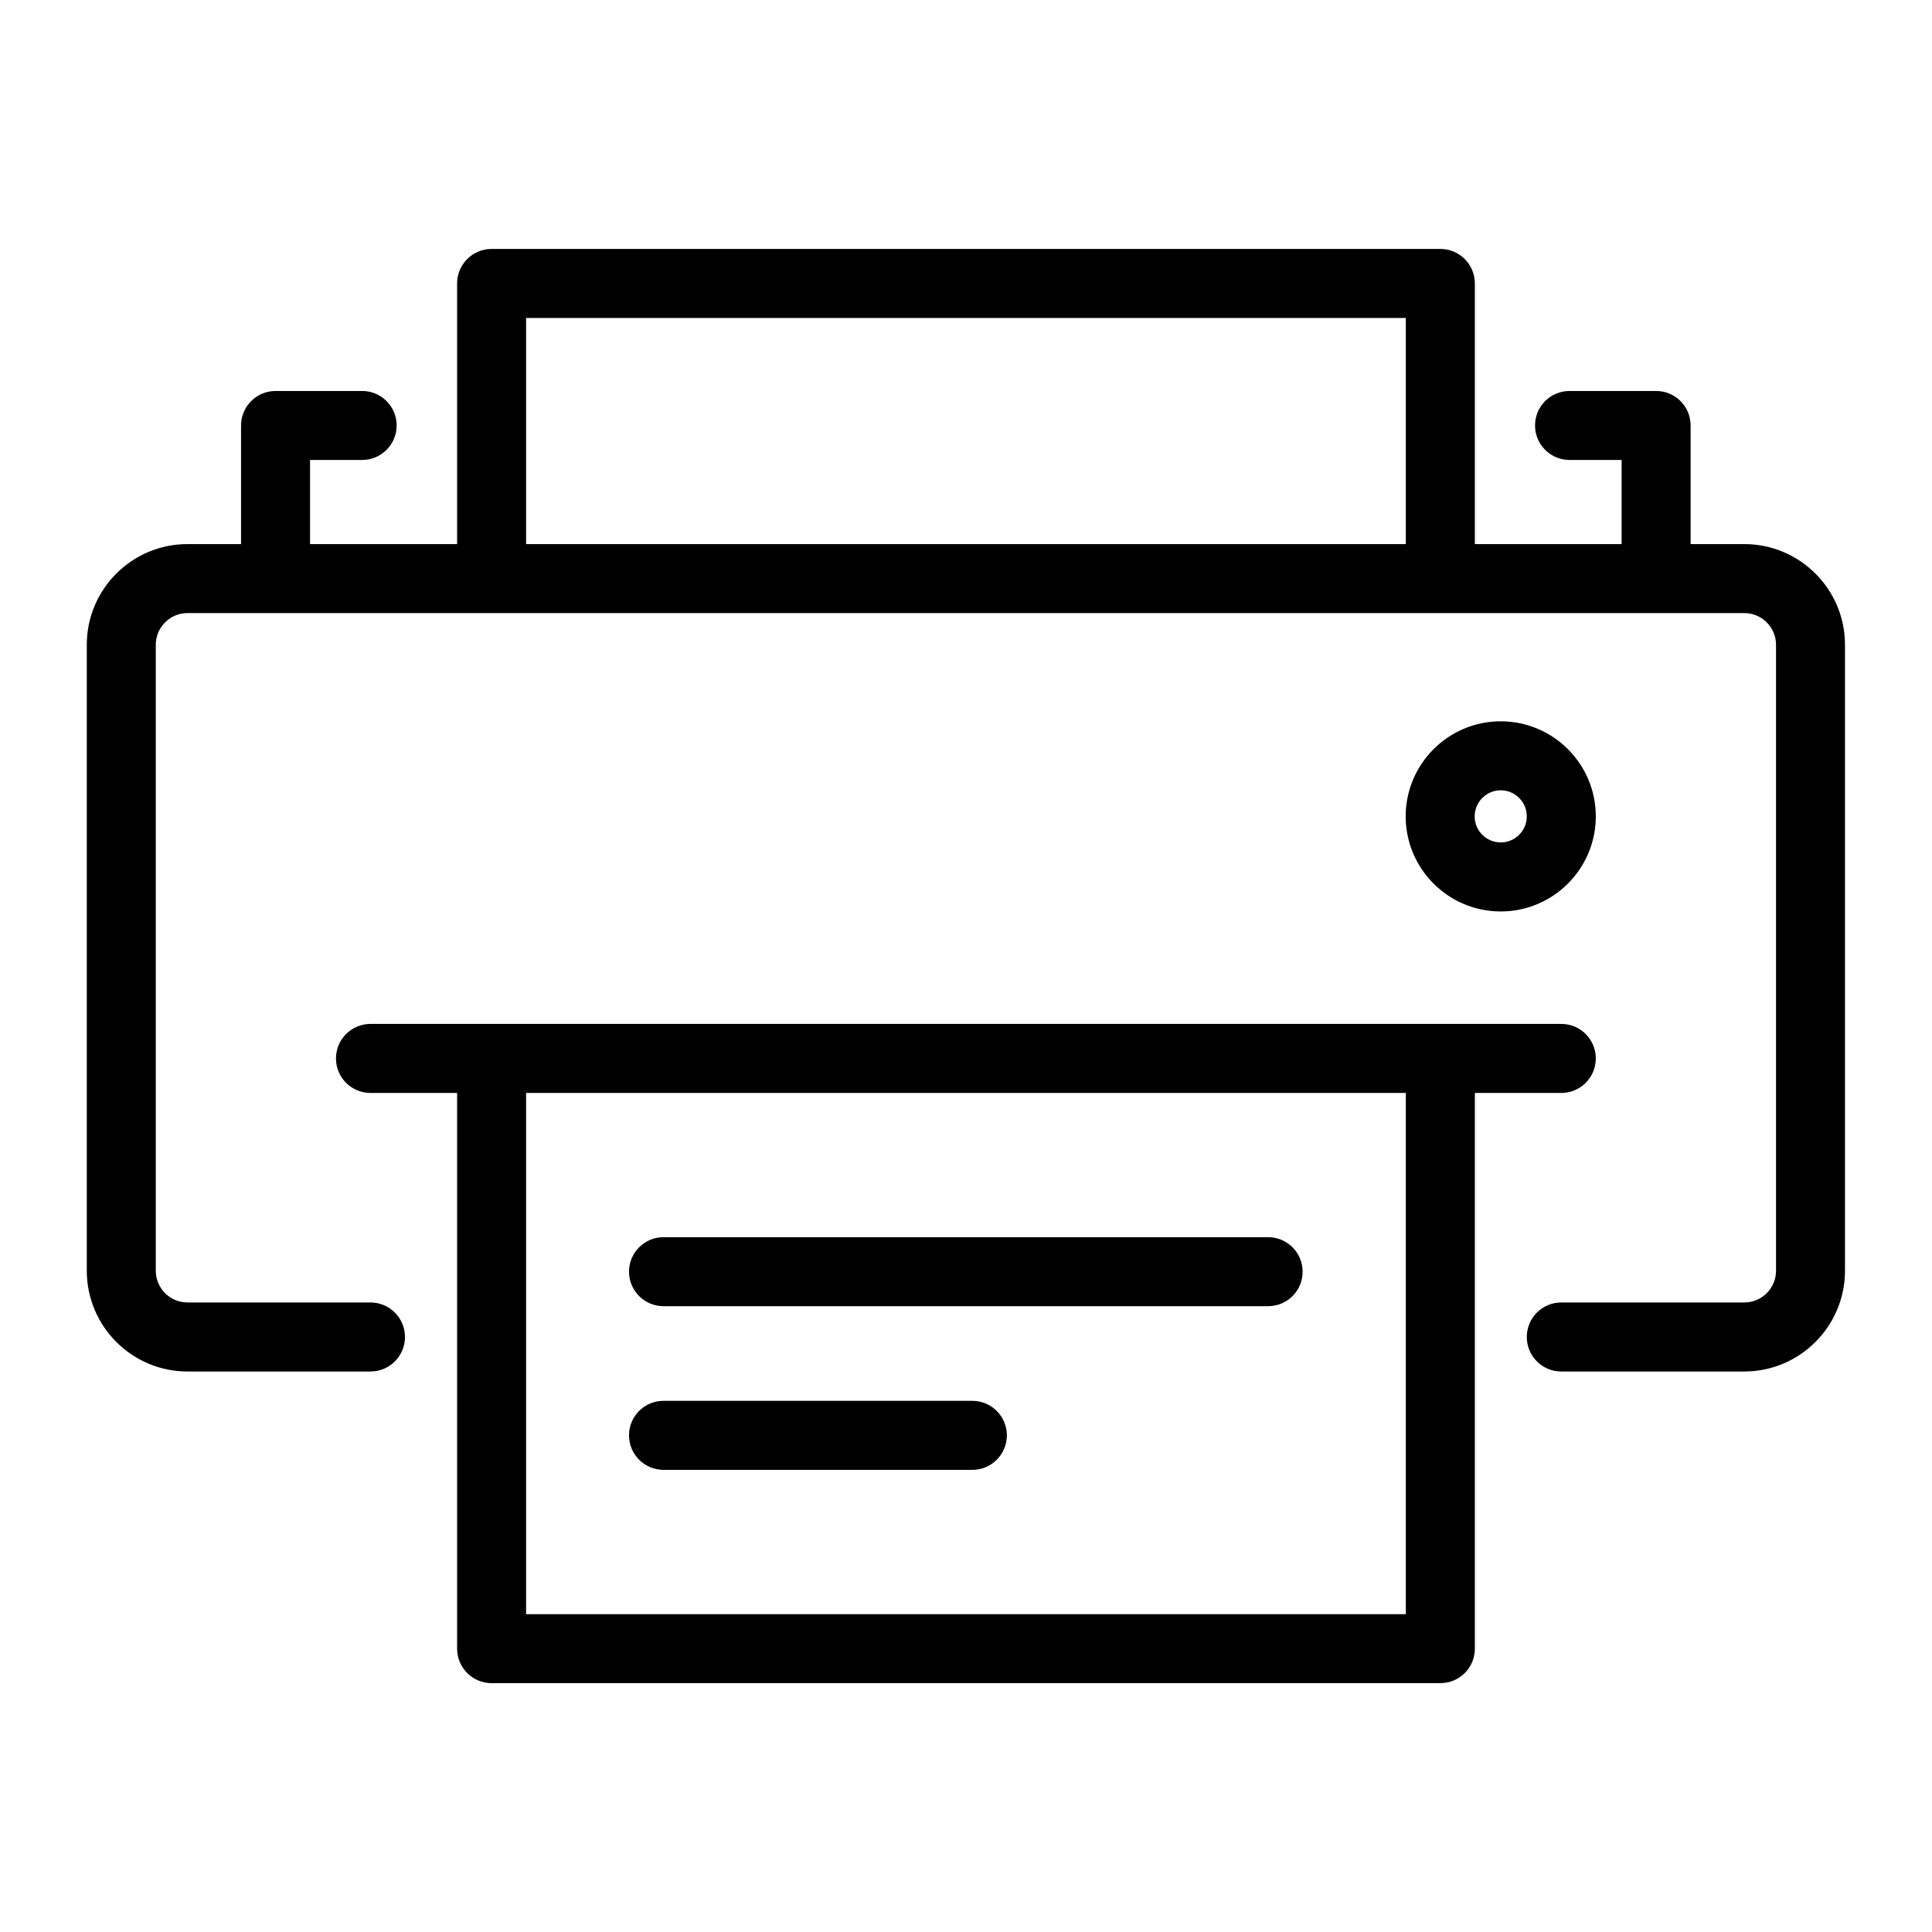 <svg width="52" height="52" viewBox="0 0 52 52" fill="none" xmlns="http://www.w3.org/2000/svg">
<path d="M46.948 36.914H42.022C41.509 36.914 41.094 36.499 41.094 35.985C41.094 35.472 41.509 35.056 42.022 35.056H46.948C47.419 35.056 47.802 34.674 47.802 34.203V17.353C47.802 16.884 47.419 16.501 46.948 16.501H5.046C4.576 16.501 4.193 16.884 4.193 17.353V34.203C4.193 34.674 4.576 35.056 5.046 35.056H9.972C10.484 35.056 10.9 35.472 10.9 35.985C10.9 36.499 10.484 36.914 9.972 36.914H5.046C3.551 36.914 2.336 35.697 2.336 34.203V17.353C2.336 15.859 3.551 14.644 5.046 14.644H46.947C48.441 14.644 49.658 15.859 49.658 17.353V34.203C49.658 35.697 48.442 36.914 46.948 36.914Z" fill="black"/>
<path d="M39.696 15.572H37.838V8.558H14.16V15.572H12.303V7.629C12.303 7.117 12.719 6.7 13.231 6.7H38.767C39.281 6.7 39.696 7.117 39.696 7.629V15.572Z" fill="black"/>
<path d="M38.767 45.302H13.231C12.719 45.302 12.303 44.887 12.303 44.373V28.488H14.16V43.445H37.838V28.488H39.696V44.373C39.696 44.887 39.281 45.302 38.767 45.302Z" fill="black"/>
<path d="M42.022 29.417H9.972C9.459 29.417 9.043 29.002 9.043 28.488C9.043 27.974 9.459 27.559 9.972 27.559H42.022C42.536 27.559 42.951 27.974 42.951 28.488C42.951 29.002 42.536 29.417 42.022 29.417Z" fill="black"/>
<path d="M7.417 15.923C6.904 15.923 6.488 15.507 6.488 14.994V11.452C6.488 10.939 6.904 10.523 7.417 10.523H9.748C10.26 10.523 10.676 10.939 10.676 11.452C10.676 11.964 10.26 12.38 9.748 12.38H8.345V14.994C8.345 15.507 7.929 15.923 7.417 15.923Z" fill="black"/>
<path d="M44.575 15.923C44.061 15.923 43.646 15.507 43.646 14.994V12.38H42.245C41.731 12.38 41.316 11.964 41.316 11.452C41.316 10.939 41.731 10.523 42.245 10.523H44.575C45.088 10.523 45.503 10.939 45.503 11.452V14.994C45.503 15.507 45.088 15.923 44.575 15.923Z" fill="black"/>
<path d="M34.132 35.156H17.858C17.346 35.156 16.93 34.741 16.93 34.228C16.93 33.714 17.346 33.299 17.858 33.299H34.132C34.645 33.299 35.06 33.714 35.06 34.228C35.06 34.741 34.645 35.156 34.132 35.156Z" fill="black"/>
<path d="M26.172 39.561H17.858C17.346 39.561 16.93 39.146 16.93 38.632C16.93 38.119 17.346 37.704 17.858 37.704H26.172C26.684 37.704 27.1 38.119 27.1 38.632C27.1 39.146 26.684 39.561 26.172 39.561Z" fill="black"/>
<path d="M40.392 24.532C38.981 24.532 37.834 23.384 37.834 21.973C37.834 20.563 38.981 19.414 40.392 19.414C41.804 19.414 42.951 20.562 42.951 21.973C42.951 23.385 41.803 24.532 40.392 24.532ZM40.392 21.271C40.006 21.271 39.691 21.586 39.691 21.973C39.691 22.361 40.006 22.674 40.392 22.674C40.779 22.674 41.094 22.36 41.094 21.973C41.094 21.586 40.779 21.271 40.392 21.271Z" fill="black"/>
</svg>
